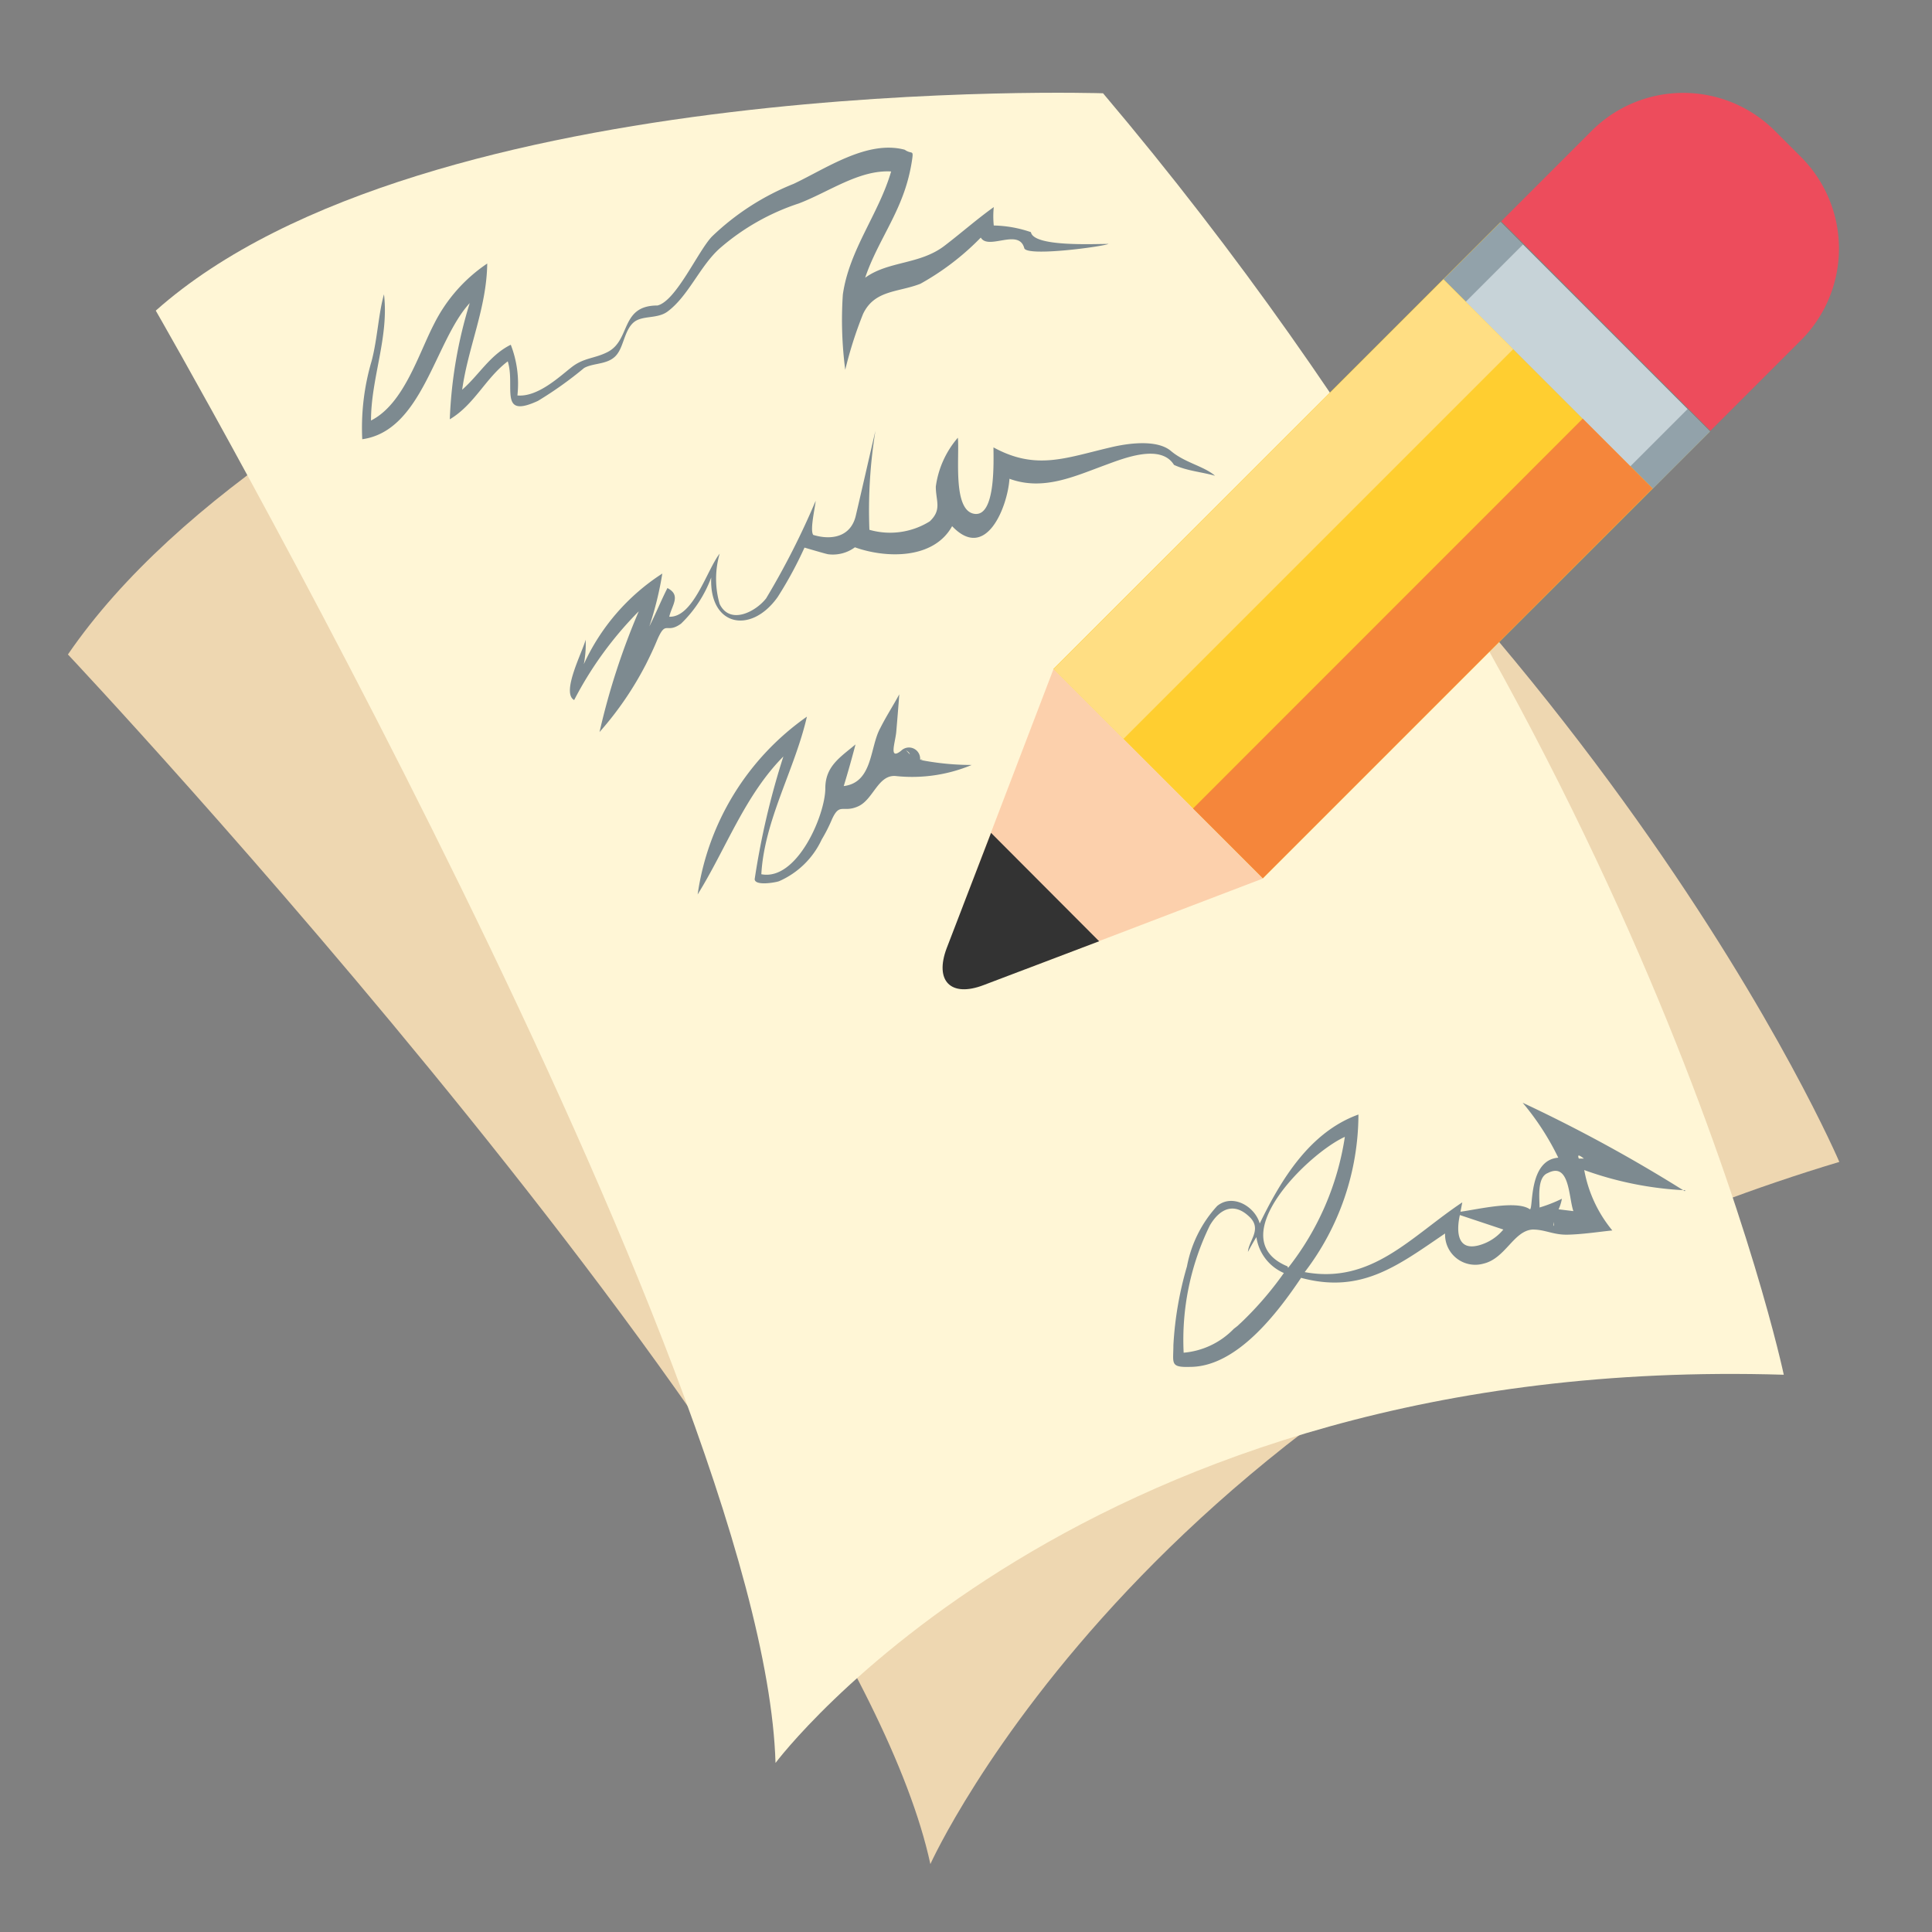 <svg id="Layer_1" data-name="Layer 1" xmlns="http://www.w3.org/2000/svg" viewBox="0 0 64 64"><rect x="0" y="0" width="64" height="64" fill="#808080" stroke="none"/><defs><style>.cls-1{fill:#eed7b1;}.cls-2{fill:#fff6d6;}.cls-3{fill:#7d8a90;}.cls-4{fill:#ffce30;}.cls-5{fill:#ed4c5c;}.cls-6{fill:#92a2aa;}.cls-7{fill:#c7d3d8;}.cls-8{fill:#fcd0ac;}.cls-9{fill:#333;}.cls-10{fill:#ffde83;}.cls-11{fill:#f5863b;}</style></defs><title>sjmdicon-writing</title><path class="cls-1" d="M2.25,21.68S28.09,49.14,30.82,61.75c0,0,7.39-16.44,30.11-23.26,0,0-8.06-18.92-29.51-33.92C31.42,4.57,9.49,11.11,2.25,21.68Z"/><path class="cls-2" d="M5.16,10.29s20.15,35,20.53,48.11c0,0,10.13-13.57,33.4-12.86,0,0-4.41-21-22.55-42.45C36.54,3.09,14.08,2.36,5.16,10.29Z"/><path class="cls-3" d="M20.48,11.68c.18-.27.23-.76.51-1s.77-.11,1.11-.35c.7-.51,1.08-1.51,1.74-2.1a7.59,7.59,0,0,1,2.62-1.49c1-.38,2-1.12,3.06-1.06-.41,1.41-1.39,2.59-1.6,4.08A12.65,12.65,0,0,0,28,12.25a13.27,13.27,0,0,1,.59-1.85c.38-.8,1.16-.71,1.9-1a8.66,8.66,0,0,0,2-1.53c.25.43,1.26-.32,1.44.35.08.29,2.6-.05,2.79-.14-.52,0-2.48.1-2.57-.39a4,4,0,0,0-1.23-.22,3,3,0,0,1,0-.61c-.56.4-1.08.86-1.63,1.28-.82.63-1.86.5-2.63,1.06.31-.93.87-1.74,1.22-2.65a5.73,5.73,0,0,0,.33-1.23c.06-.39,0-.19-.24-.36-1.24-.33-2.6.62-3.68,1.13a8.4,8.4,0,0,0-2.7,1.74c-.46.47-1.19,2.14-1.81,2.29-1.25,0-.87,1.16-1.67,1.55-.42.21-.77.18-1.17.49s-1.12,1-1.8.94a3.56,3.56,0,0,0-.22-1.68c-.69.34-1.05,1-1.61,1.49.2-1.43.81-2.7.83-4.18a5.23,5.23,0,0,0-1.76,2c-.52,1-1,2.65-2.09,3.2,0-1.41.6-2.76.43-4.18-.18.62-.22,1.5-.41,2.21A7.83,7.83,0,0,0,12,14.55c2-.28,2.4-3.25,3.56-4.51a14.87,14.87,0,0,0-.66,3.85c.82-.49,1.18-1.36,1.92-1.92.26.83-.32,1.92,1,1.31a12.51,12.51,0,0,0,1.53-1.09C19.69,12,20.22,12.1,20.48,11.68Z"/><path class="cls-3" d="M40.25,15.76c-.37-.32-1-.43-1.46-.82s-1.42-.26-2-.12c-1.5.35-2.47.77-3.88,0,0,.45.08,2.32-.64,2.2s-.48-1.92-.54-2.52A3.11,3.11,0,0,0,31,16.12c0,.48.21.76-.2,1.15a2.48,2.48,0,0,1-2,.28A16.46,16.46,0,0,1,29,14.27c-.22.94-.43,1.87-.65,2.81-.16.69-.78.83-1.41.64-.12-.16.07-.94.08-1.13a25.75,25.75,0,0,1-1.64,3.23c-.33.43-1.19.9-1.54.19a3,3,0,0,1,0-1.67c-.42.53-.87,2.12-1.67,2.09.09-.39.4-.71-.06-.95-.21.41-.39.86-.6,1.27A11,11,0,0,0,21.94,19a7.07,7.07,0,0,0-2.6,3,3.4,3.4,0,0,0,.06-.81c-.1.4-.82,1.76-.38,2a12,12,0,0,1,2.14-2.94,23.33,23.33,0,0,0-1.3,4A10.94,10.94,0,0,0,21.4,22c.13-.26.26-.53.37-.8.3-.69.29-.18.79-.54a4.1,4.1,0,0,0,1-1.53c-.07,1.61,1.31,1.9,2.2.65a13,13,0,0,0,.89-1.64s.71.21.78.22a1.23,1.23,0,0,0,.89-.23c1,.36,2.6.42,3.22-.7,1.13,1.19,1.84-.66,1.9-1.57,1.12.41,2.15-.08,3.19-.46.6-.22,1.82-.71,2.26,0C39.32,15.6,39.79,15.63,40.25,15.76Z"/><path class="cls-3" d="M30.5,25.16l.07,0S30.5,25.14,30.5,25.16Z"/><path class="cls-3" d="M30,24.84c.05.05.12.07.14.15Zm.48.32a.37.37,0,0,0-.63-.29c-.42.33-.19-.28-.16-.63s.07-.83.1-1.24c-.2.37-.44.74-.63,1.12-.35.63-.24,1.8-1.21,1.92q.21-.69.39-1.38c-.5.42-1,.72-1,1.45,0,.89-.94,3.08-2.12,2.85.1-1.8,1.11-3.47,1.51-5.22a8.7,8.7,0,0,0-3.62,5.89c.94-1.51,1.56-3.28,2.84-4.57A26,26,0,0,0,25,29.12c0,.24.71.11.81.07a2.79,2.79,0,0,0,1.41-1.38,5.26,5.26,0,0,0,.34-.67c.26-.57.36-.2.87-.43s.66-1.08,1.27-1a5.12,5.12,0,0,0,2.49-.37,8.8,8.8,0,0,1-1.62-.15Z"/><path class="cls-3" d="M41,44s0,0,0,0a.63.63,0,0,0-.12.1Z"/><path class="cls-3" d="M52.47,38.38l-.17,0C52.25,38.24,52.3,38.25,52.47,38.38Zm-.84,1.68a1.42,1.42,0,0,0,.11-.35A4.77,4.77,0,0,1,51,40c0-.3-.09-1,.27-1.14.73-.38.69.8.85,1.26Zm-.17.56,0-.14C51.49,40.62,51.47,40.58,51.46,40.62ZM49,41.25c-.76.21-.75-.51-.64-1l1.44.48A1.59,1.59,0,0,1,49,41.25Zm-6.35.7c-2.2-.91.68-3.74,1.9-4.29A9.24,9.24,0,0,1,42.67,42Zm-1.69,2c.13-.12.24-.21,0,0l-.09.07a2.62,2.62,0,0,1-1.66.79,8.62,8.62,0,0,1,.87-4.22c.35-.59.84-.77,1.35-.24.36.4-.07.76-.09,1.12.09-.17.18-.33.28-.49a1.53,1.53,0,0,0,.91,1.19A11.16,11.16,0,0,1,41,43.92Zm14.85-4.49a49.82,49.82,0,0,0-5.37-2.93,8.73,8.73,0,0,1,1.18,1.82c-1,.08-.82,1.7-.94,1.71-.44-.31-1.71,0-2.3.08l.06-.31c-1.7,1.13-3,2.72-5.22,2.31A8.62,8.62,0,0,0,45,36.92c-1.61.58-2.56,2.15-3.27,3.61-.16-.57-.9-1-1.41-.58a4.06,4.06,0,0,0-1,2,11.51,11.51,0,0,0-.45,2.61c0,.6-.12.74.55.72,1.55,0,2.9-1.79,3.68-2.95,2,.54,3.21-.41,4.77-1.47a1,1,0,0,0,1.27,1c.73-.17,1-1.09,1.63-1.13.42,0,.68.18,1.16.17s1-.09,1.48-.14a4.37,4.37,0,0,1-.93-2A11.42,11.42,0,0,0,55.83,39.43Z"/><rect class="cls-4" x="35.3" y="13.32" width="20.94" height="9.81" transform="translate(0.51 37.7) rotate(-44.99)"/><path class="cls-5" d="M59.67,5.21l-.88-.88a4.29,4.29,0,0,0-6.06,0l-3,3,6.93,6.94,3-3A4.29,4.29,0,0,0,59.67,5.21Z"/><rect class="cls-6" x="50.89" y="6.87" width="2.68" height="9.81" transform="translate(6.97 40.37) rotate(-44.99)"/><rect class="cls-7" x="50.89" y="7.92" width="2.68" height="7.71" transform="translate(6.97 40.38) rotate(-45)"/><polygon class="cls-8" points="34.9 22.16 31.89 30.03 33.96 32.11 41.84 29.1 34.9 22.16"/><path class="cls-9" d="M31.36,31.41c-.41,1.09.14,1.64,1.23,1.22l3.82-1.45-3.58-3.59Z"/><rect class="cls-10" x="33.38" y="15.23" width="18.26" height="3.27" transform="translate(0.53 35) rotate(-45)"/><rect class="cls-11" x="38.01" y="19.85" width="18.26" height="3.27" transform="translate(-1.39 39.63) rotate(-45.01)"/></svg>